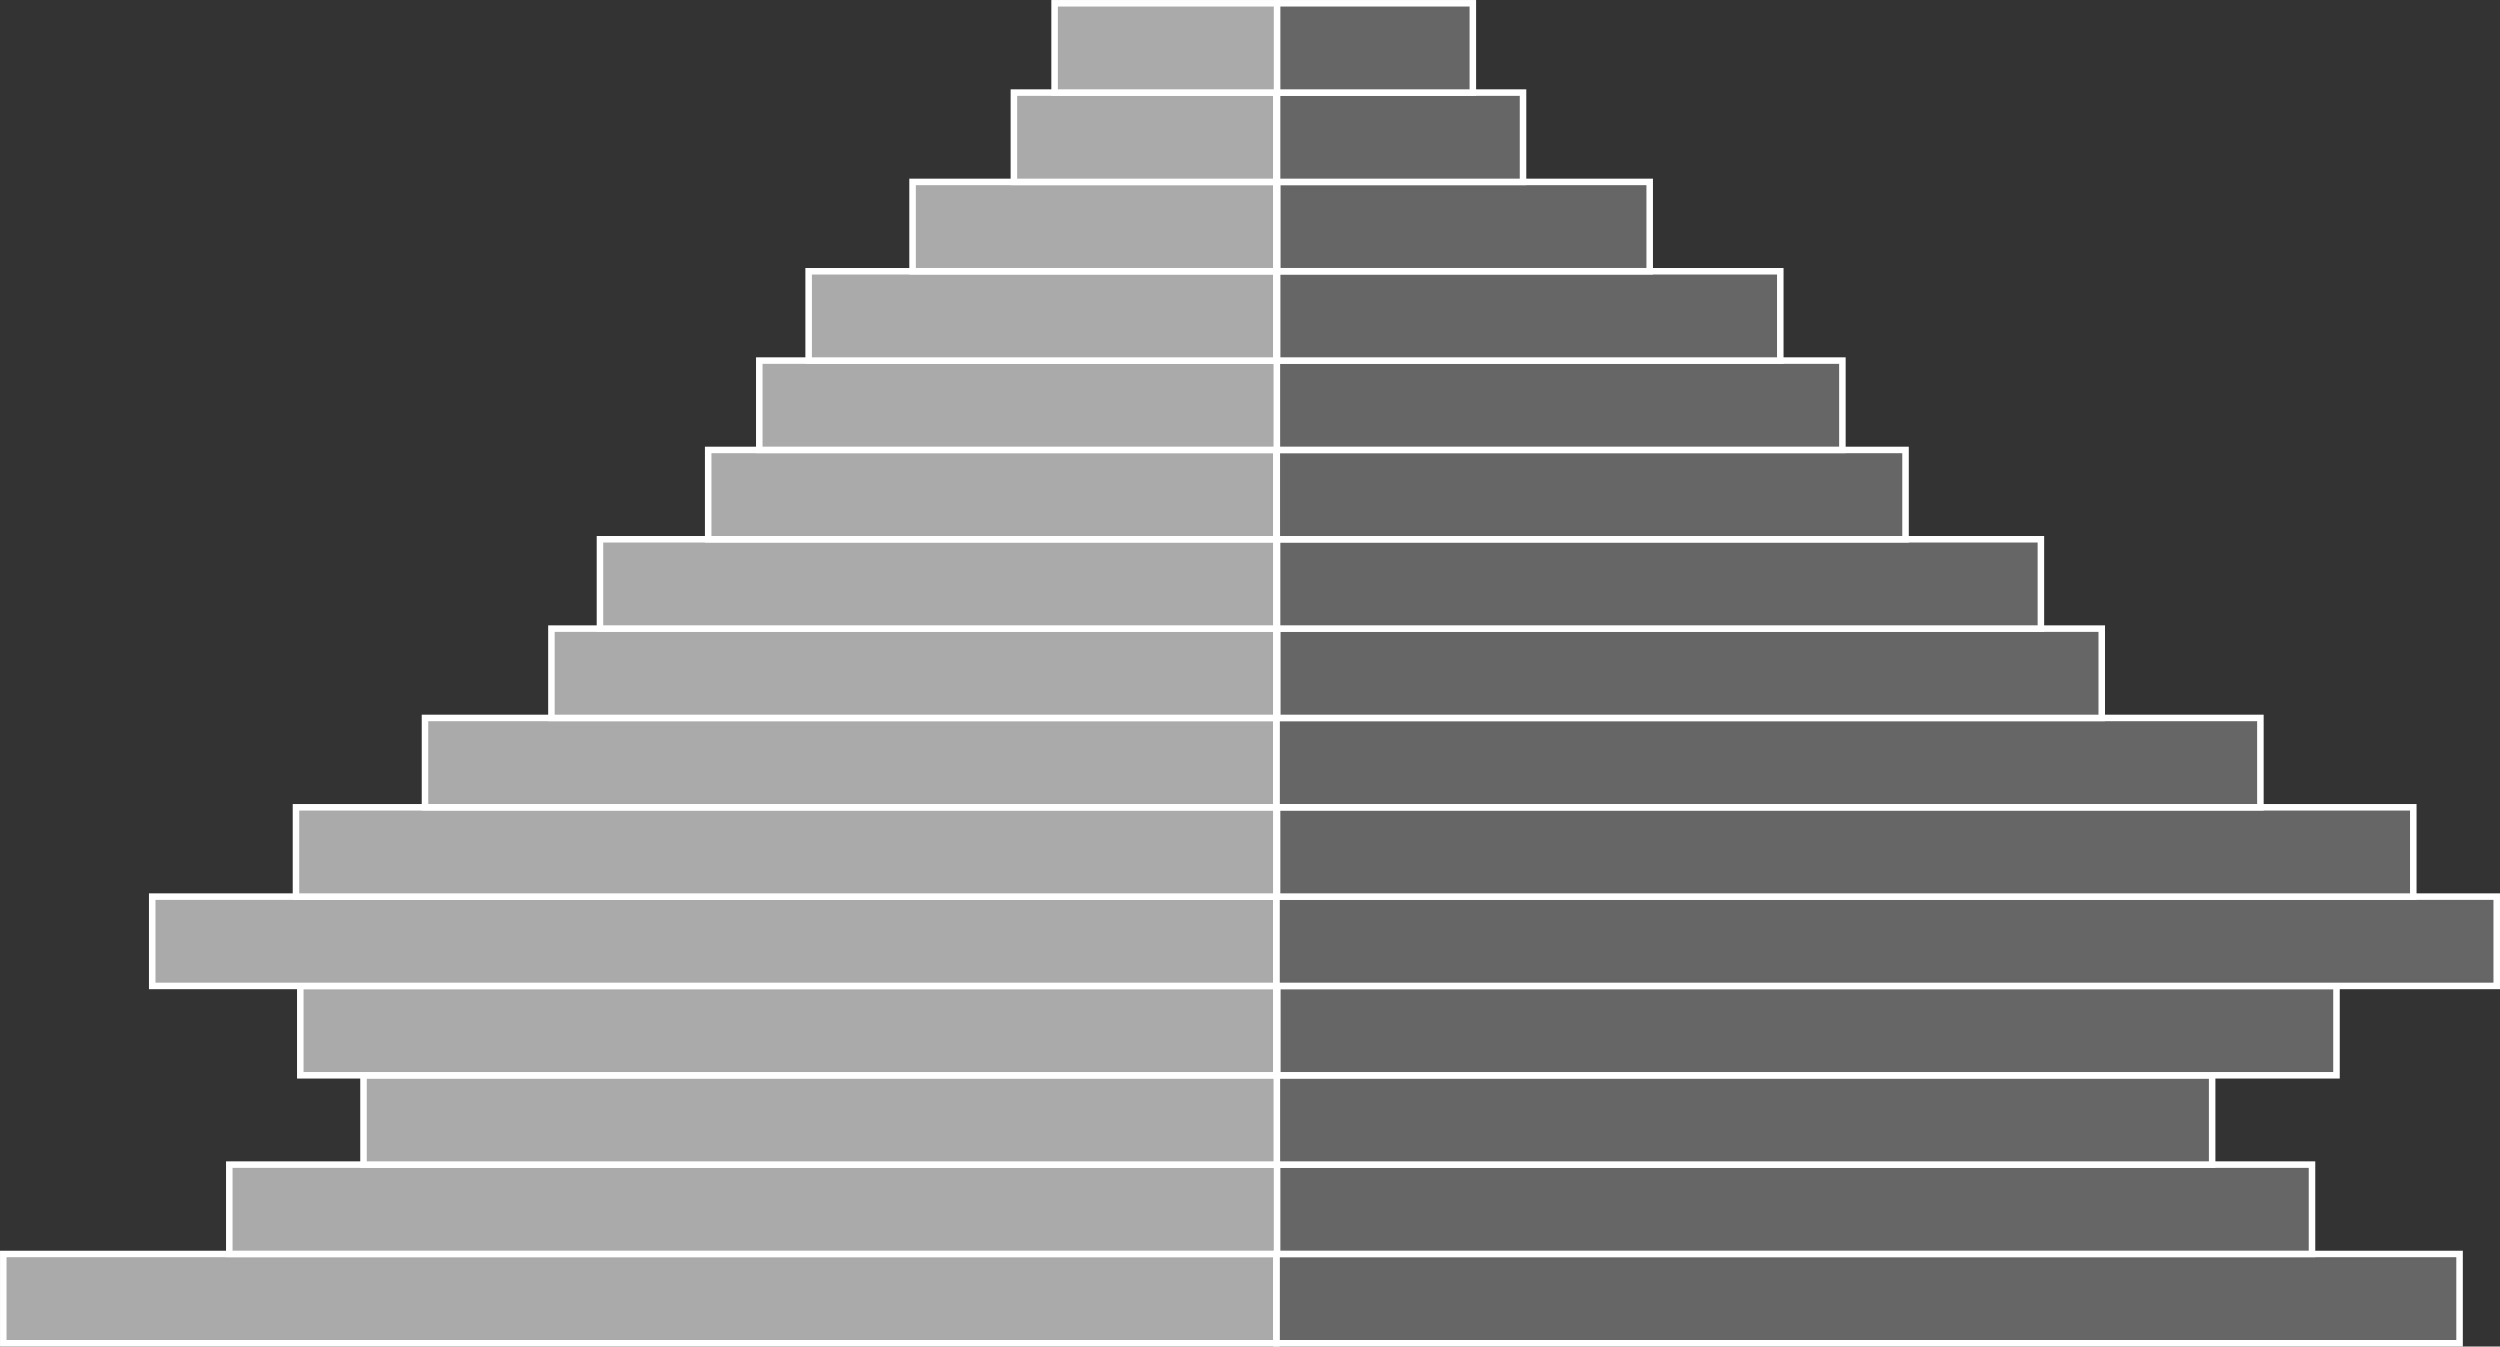 <svg xmlns="http://www.w3.org/2000/svg" width="633.13" height="341.02" viewBox="0 0 633.13 341.02"><rect x="0" y="0" width="633.13" height="341.02" fill="#333333" stroke="none"/><title>two-way-histogram</title><rect x="0.83" y="317.57" width="322.4" height="22.62" fill="#aaa" stroke="#fff" stroke-miterlimit="10" stroke-width="1.65"/><rect x="58.07" y="294.94" width="265.38" height="22.62" fill="#aaa" stroke="#fff" stroke-miterlimit="10" stroke-width="1.65"/><rect x="92.06" y="272.32" width="231.38" height="22.62" fill="#aaa" stroke="#fff" stroke-miterlimit="10" stroke-width="1.65"/><rect x="76.05" y="249.7" width="247.17" height="22.62" fill="#aaa" stroke="#fff" stroke-miterlimit="10" stroke-width="1.65"/><rect x="38.55" y="227.07" width="284.68" height="22.62" fill="#aaa" stroke="#fff" stroke-miterlimit="10" stroke-width="1.65"/><rect x="74.96" y="204.45" width="248.27" height="22.62" fill="#aaa" stroke="#fff" stroke-miterlimit="10" stroke-width="1.65"/><rect x="107.63" y="181.82" width="215.59" height="22.62" fill="#aaa" stroke="#fff" stroke-miterlimit="10" stroke-width="1.65"/><rect x="139.65" y="159.2" width="183.57" height="22.62" fill="#aaa" stroke="#fff" stroke-miterlimit="10" stroke-width="1.65"/><rect x="151.94" y="136.57" width="171.29" height="22.62" fill="#aaa" stroke="#fff" stroke-miterlimit="10" stroke-width="1.65"/><rect x="179.35" y="113.95" width="143.87" height="22.62" fill="#aaa" stroke="#fff" stroke-miterlimit="10" stroke-width="1.65"/><rect x="192.29" y="91.32" width="131.15" height="22.62" fill="#aaa" stroke="#fff" stroke-miterlimit="10" stroke-width="1.65"/><rect x="204.79" y="68.7" width="118.43" height="22.62" fill="#aaa" stroke="#fff" stroke-miterlimit="10" stroke-width="1.65"/><rect x="231.11" y="46.07" width="92.11" height="22.62" fill="#aaa" stroke="#fff" stroke-miterlimit="10" stroke-width="1.65"/><rect x="256.77" y="23.45" width="66.45" height="22.62" fill="#aaa" stroke="#fff" stroke-miterlimit="10" stroke-width="1.65"/><rect x="267.08" y="0.83" width="56.37" height="22.62" fill="#aaa" stroke="#fff" stroke-miterlimit="10" stroke-width="1.65"/><rect x="323.3" y="317.57" width="299.59" height="22.62" fill="#666" stroke="#fff" stroke-miterlimit="10" stroke-width="1.65"/><rect x="323.43" y="294.94" width="262.09" height="22.62" fill="#666" stroke="#fff" stroke-miterlimit="10" stroke-width="1.65"/><rect x="323.37" y="272.32" width="236.86" height="22.62" fill="#666" stroke="#fff" stroke-miterlimit="10" stroke-width="1.65"/><rect x="323.49" y="249.7" width="268.23" height="22.62" fill="#666" stroke="#fff" stroke-miterlimit="10" stroke-width="1.65"/><rect x="323.28" y="227.07" width="309.02" height="22.62" fill="#666" stroke="#fff" stroke-miterlimit="10" stroke-width="1.65"/><rect x="323.42" y="204.45" width="287.75" height="22.62" fill="#666" stroke="#fff" stroke-miterlimit="10" stroke-width="1.65"/><rect x="323.3" y="181.82" width="249.15" height="22.62" fill="#666" stroke="#fff" stroke-miterlimit="10" stroke-width="1.65"/><rect x="323.48" y="159.2" width="208.79" height="22.62" fill="#666" stroke="#fff" stroke-miterlimit="10" stroke-width="1.65"/><rect x="323.42" y="136.57" width="193.44" height="22.62" fill="#666" stroke="#fff" stroke-miterlimit="10" stroke-width="1.65"/><rect x="323.35" y="113.95" width="159.23" height="22.62" fill="#666" stroke="#fff" stroke-miterlimit="10" stroke-width="1.65"/><rect x="323.37" y="91.32" width="143.22" height="22.62" fill="#666" stroke="#fff" stroke-miterlimit="10" stroke-width="1.65"/><rect x="323.44" y="68.7" width="127.42" height="22.62" fill="#666" stroke="#fff" stroke-miterlimit="10" stroke-width="1.65"/><rect x="323.48" y="46.07" width="94.31" height="22.62" fill="#666" stroke="#fff" stroke-miterlimit="10" stroke-width="1.65"/><rect x="323.42" y="23.45" width="62.29" height="22.62" fill="#666" stroke="#fff" stroke-miterlimit="10" stroke-width="1.65"/><rect x="323.43" y="0.83" width="49.57" height="22.62" fill="#666" stroke="#fff" stroke-miterlimit="10" stroke-width="1.65"/></svg>